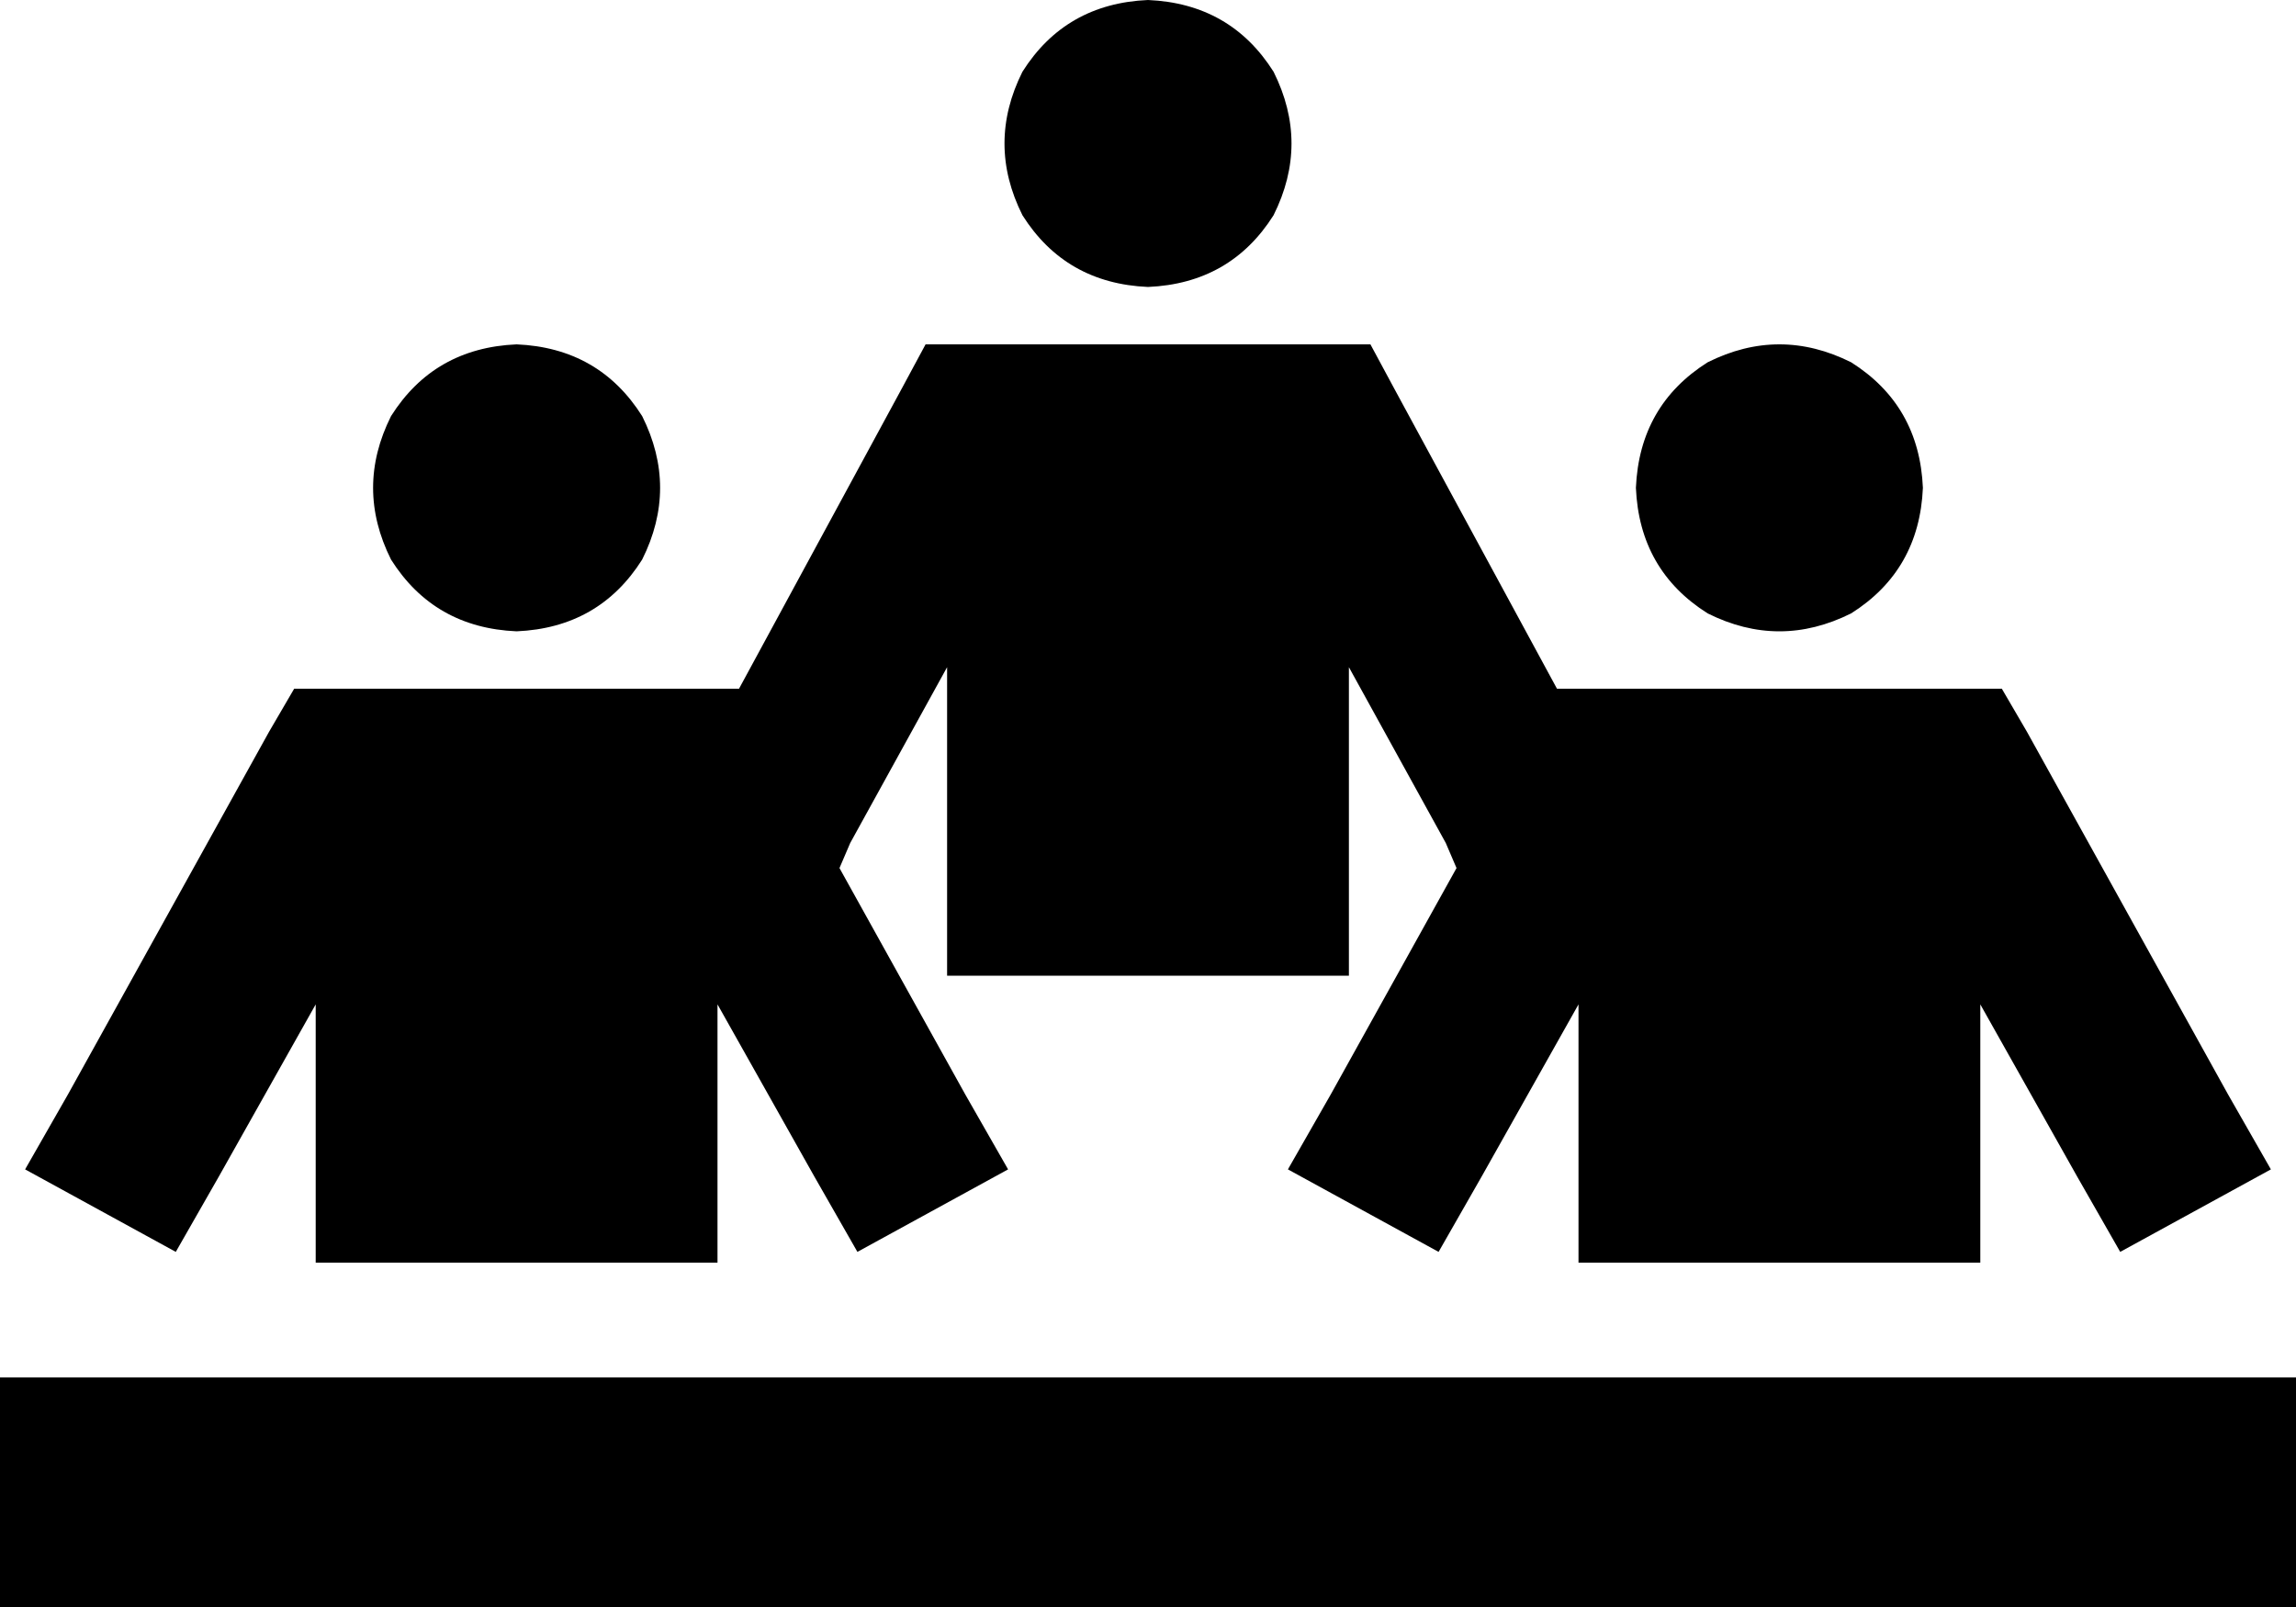 <svg xmlns="http://www.w3.org/2000/svg" viewBox="0 0 640 448">
    <path d="M 320 80 Q 343 79 355 60 Q 365 40 355 20 Q 343 1 320 0 Q 297 1 285 20 Q 275 40 285 60 Q 297 79 320 80 L 320 80 Z M 144 176 Q 167 175 179 156 Q 189 136 179 116 Q 167 97 144 96 Q 121 97 109 116 Q 99 136 109 156 Q 121 175 144 176 L 144 176 Z M 536 136 Q 535 113 516 101 Q 496 91 476 101 Q 457 113 456 136 Q 457 159 476 171 Q 496 181 516 171 Q 535 159 536 136 L 536 136 Z M 96 192 L 82 192 L 75 204 L 19 305 L 7 326 L 49 349 L 61 328 L 88 280 L 88 352 L 200 352 L 200 280 L 227 328 L 239 349 L 281 326 L 269 305 L 234 242 L 237 235 L 264 186 L 264 272 L 376 272 L 376 186 L 403 235 L 406 242 L 371 305 L 359 326 L 401 349 L 413 328 L 440 280 L 440 352 L 552 352 L 552 280 L 579 328 L 591 349 L 633 326 L 621 305 L 565 204 L 558 192 L 544 192 L 448 192 L 434 192 L 389 109 L 382 96 L 368 96 L 272 96 L 258 96 L 251 109 L 206 192 L 192 192 L 96 192 L 96 192 Z M 32 384 L 0 384 L 0 448 L 32 448 L 608 448 L 640 448 L 640 384 L 608 384 L 32 384 L 32 384 Z"/>
</svg>
